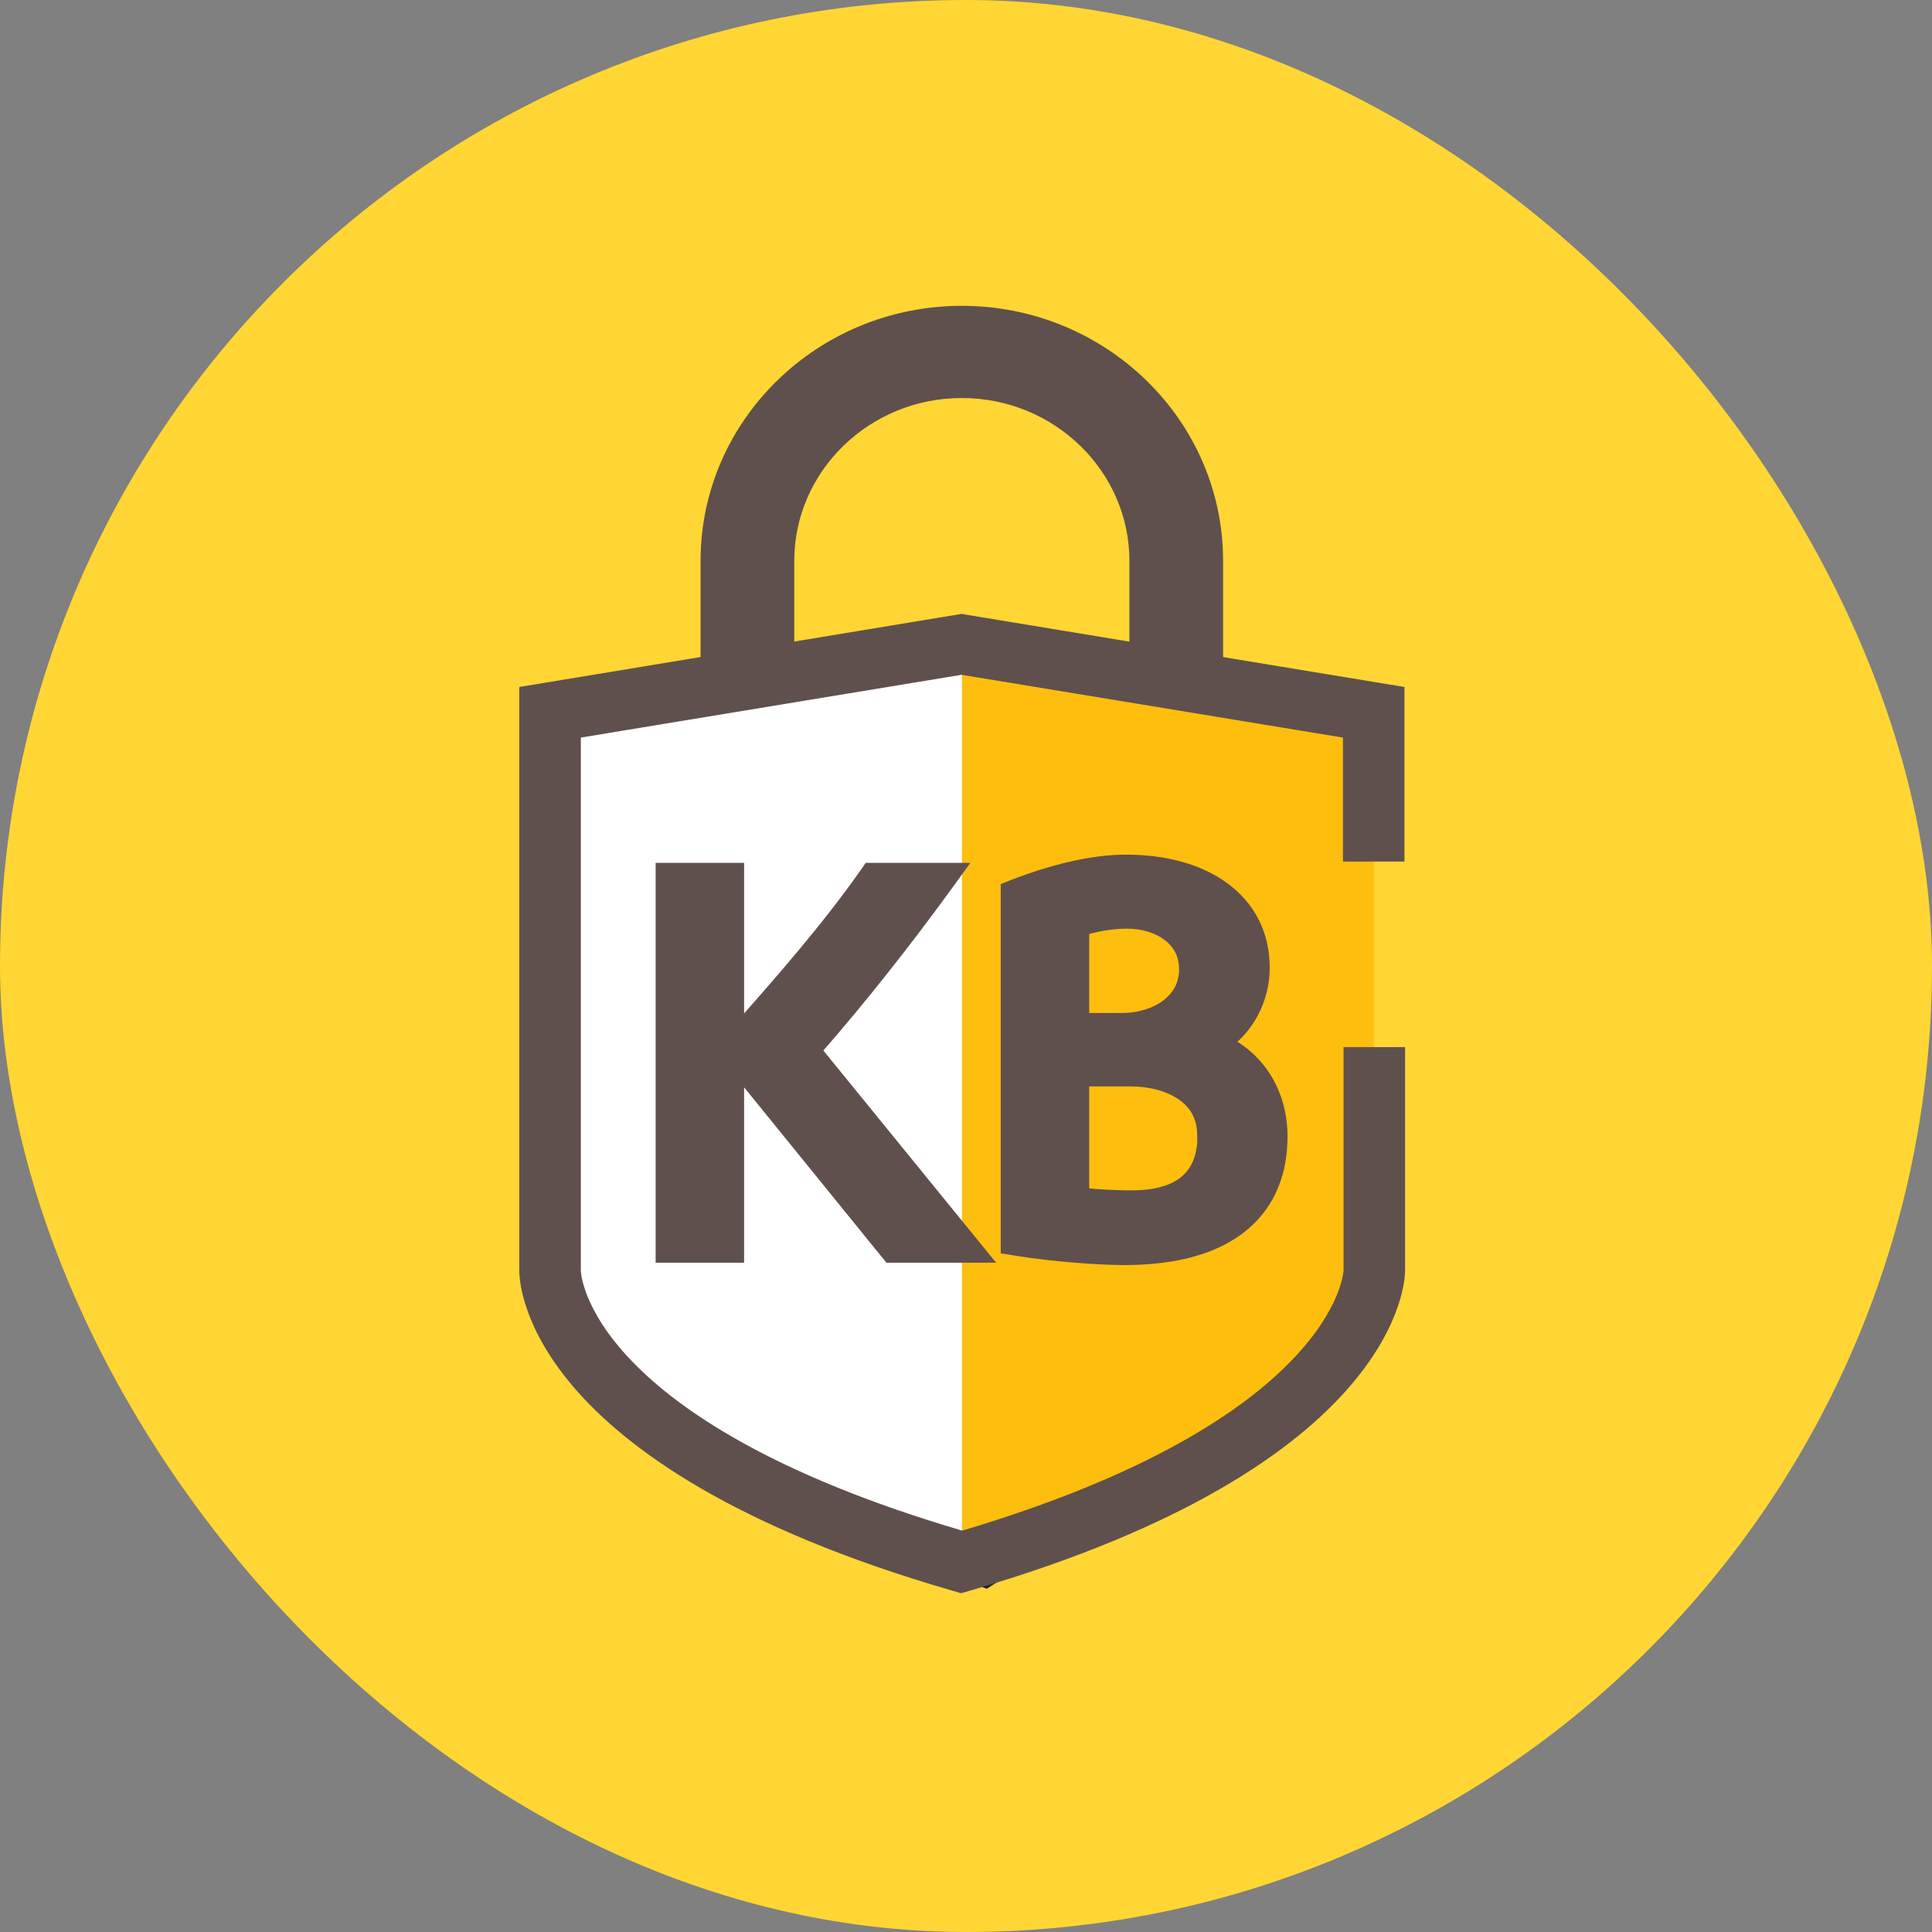<svg width="32" height="32" viewBox="0 0 32 32" fill="none" xmlns="http://www.w3.org/2000/svg">
<rect x="0" y="0" width="32" height="32" fill="#808080" stroke="none"/>
<rect width="32" height="32" rx="16" fill="#FFD633"/>
<path d="M19.992 11.358H20.125V11.225V9.29C20.125 7.03 18.241 5.199 15.931 5.199C13.621 5.199 11.737 7.03 11.737 9.29V11.225V11.358H11.87H12.889H13.022V11.225V9.29C13.022 7.732 14.325 6.459 15.931 6.459C17.537 6.459 18.84 7.732 18.84 9.29V11.225V11.358H18.973H19.992Z" fill="#5F504D" stroke="#5F504D" stroke-width="0.267"/>
<path d="M16.314 10.676L9.133 11.892V20.531C9.133 21.535 9.842 23.206 11.389 24.054C12.935 24.898 16.314 26.03 16.314 26.03L17.519 25.275L16.314 10.676Z" fill="white"/>
<path d="M16.344 26.314L16.23 26.273C16.09 26.226 12.81 25.124 11.258 24.281C9.706 23.433 8.868 21.72 8.868 20.536V11.674L16.541 10.375L17.782 25.409L16.344 26.314ZM9.391 12.108V20.53C9.391 21.358 9.965 22.983 11.512 23.826C12.862 24.561 15.677 25.538 16.282 25.745L17.249 25.14L16.08 10.98L9.391 12.108Z" fill="#221E1F"/>
<path d="M15.932 25.871C22.802 23.869 22.756 21.045 22.756 21.045V11.794L15.932 10.672V25.871Z" fill="#FEBE0E"/>
<path d="M23.129 11.492V14.137H22.377V12.217V12.104L22.265 12.085L15.948 11.045L15.926 11.042L15.905 11.045L9.598 12.085L9.487 12.104V12.217V21.048C9.487 21.162 9.651 23.64 15.899 25.48L15.937 25.491L15.975 25.48C22.17 23.635 22.387 21.152 22.387 21.043V17.477H23.139V21.043V21.043C23.139 21.079 23.139 21.849 22.262 22.869C21.382 23.892 19.611 25.174 16.05 26.212C16.05 26.212 16.05 26.212 16.049 26.212L15.919 26.25L15.824 26.222C15.824 26.222 15.824 26.222 15.823 26.222C12.228 25.182 10.458 23.895 9.587 22.87C8.731 21.861 8.734 21.095 8.734 21.034C8.734 21.034 8.734 21.033 8.734 21.032V11.492L15.93 10.303L15.99 10.315L15.99 10.315L15.993 10.315L23.129 11.492Z" fill="#5F504D" stroke="#5F504D" stroke-width="0.267"/>
<path d="M12.057 20.781H12.191V20.648V17.633L14.706 20.732L14.746 20.781H14.81H15.938H16.218L16.041 20.564L13.463 17.397C14.223 16.531 14.979 15.571 15.657 14.637L15.811 14.425H15.55H14.479H14.409L14.369 14.482C13.735 15.388 12.94 16.294 12.191 17.138V14.559V14.425H12.057H11.126H10.993V14.559V20.648V20.781H11.126H12.057Z" fill="#5F504D" stroke="#5F504D" stroke-width="0.267"/>
<path d="M16.709 20.532V20.645L16.82 20.663C17.417 20.763 18.211 20.82 18.616 20.82C19.498 20.82 20.143 20.624 20.571 20.267C21.002 19.908 21.192 19.401 21.192 18.825C21.192 18.101 20.81 17.535 20.256 17.277C20.632 17.014 20.897 16.558 20.897 16.026C20.897 15.467 20.65 15.026 20.24 14.73C19.835 14.436 19.277 14.289 18.653 14.289C18.065 14.289 17.396 14.466 16.793 14.701L16.709 14.734V14.825V20.532ZM19.963 18.804V18.936C19.936 19.259 19.811 19.473 19.631 19.612C19.421 19.774 19.116 19.85 18.746 19.85C18.461 19.85 18.174 19.834 17.907 19.804V17.861H18.725C19.048 17.861 19.362 17.939 19.592 18.095C19.816 18.247 19.963 18.476 19.963 18.804ZM19.663 16.057C19.663 16.319 19.544 16.528 19.351 16.675C19.154 16.825 18.878 16.912 18.57 16.912H17.907V15.368C18.099 15.31 18.38 15.248 18.668 15.248C18.935 15.248 19.187 15.324 19.369 15.461C19.548 15.596 19.663 15.793 19.663 16.057Z" fill="#5F504D" stroke="#5F504D" stroke-width="0.267"/>
</svg>
